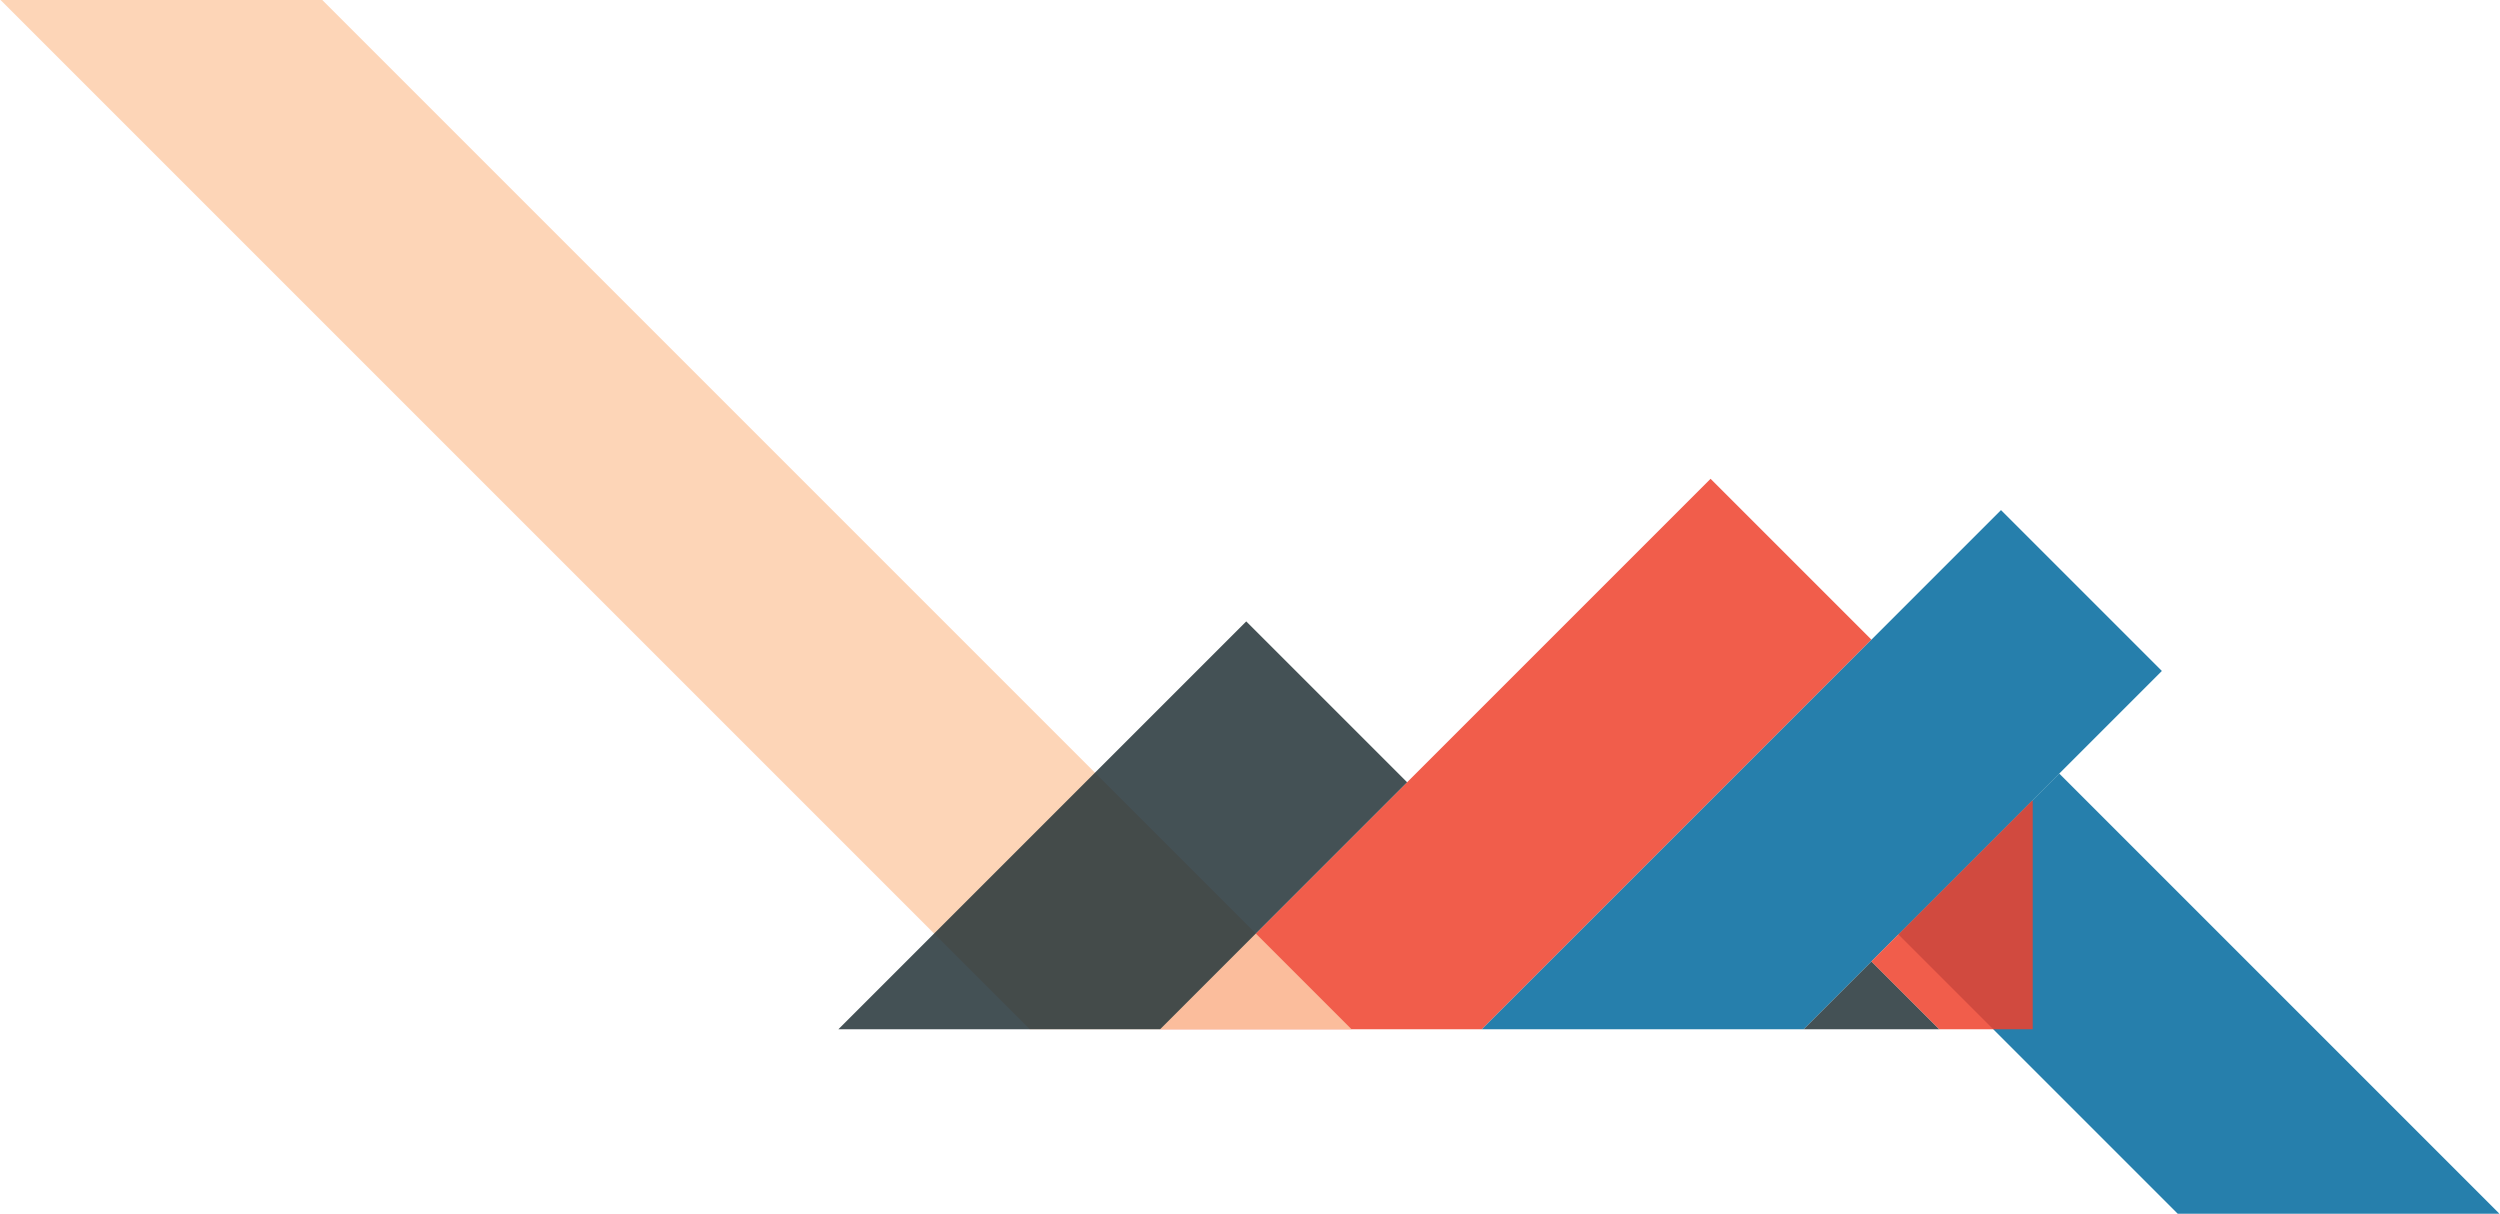 <?xml version="1.0" encoding="utf-8"?>
<!-- Generator: Adobe Illustrator 16.0.0, SVG Export Plug-In . SVG Version: 6.00 Build 0)  -->
<!DOCTYPE svg PUBLIC "-//W3C//DTD SVG 1.1//EN" "http://www.w3.org/Graphics/SVG/1.1/DTD/svg11.dtd">
<svg version="1.1" id="Layer_1" xmlns="http://www.w3.org/2000/svg" xmlns:xlink="http://www.w3.org/1999/xlink" x="0px" y="0px"
	 width="2033px" height="987px" viewBox="0 0 2033 987" enable-background="new 0 0 2033 987" xml:space="preserve">
<polygon opacity="0.85" fill="#00699E" points="2032.548,987 1674.59,629.042 1543.775,759.857 1770.918,987 "/>
<g>
	<polygon opacity="0.85" fill="#EF412C" points="1205.04,837 1521.855,520.166 1391.04,389.361 943.41,837 	"/>
	<polygon opacity="0.85" fill="#243338" points="1466.669,837 1577.025,837 1521.847,781.819 	"/>
	<polygon opacity="0.85" fill="#FDCEAA" points="0.452,0 837.454,837 1099.083,837 262.079,0 	"/>
	<polygon opacity="0.85" fill="#00699E" points="1466.669,837 1758.029,545.622 1627.214,414.816 1205.039,837 	"/>
	<polygon opacity="0.85" fill="#EF412C" points="1653,651.484 1652.586,650.999 1521.811,781.818 1577.025,837 1653,837 	"/>
	<polygon opacity="0.85" fill="#243338" points="943.41,837 1144.26,636.132 1013.444,505.327 681.78,837 	"/>
</g>
</svg>
